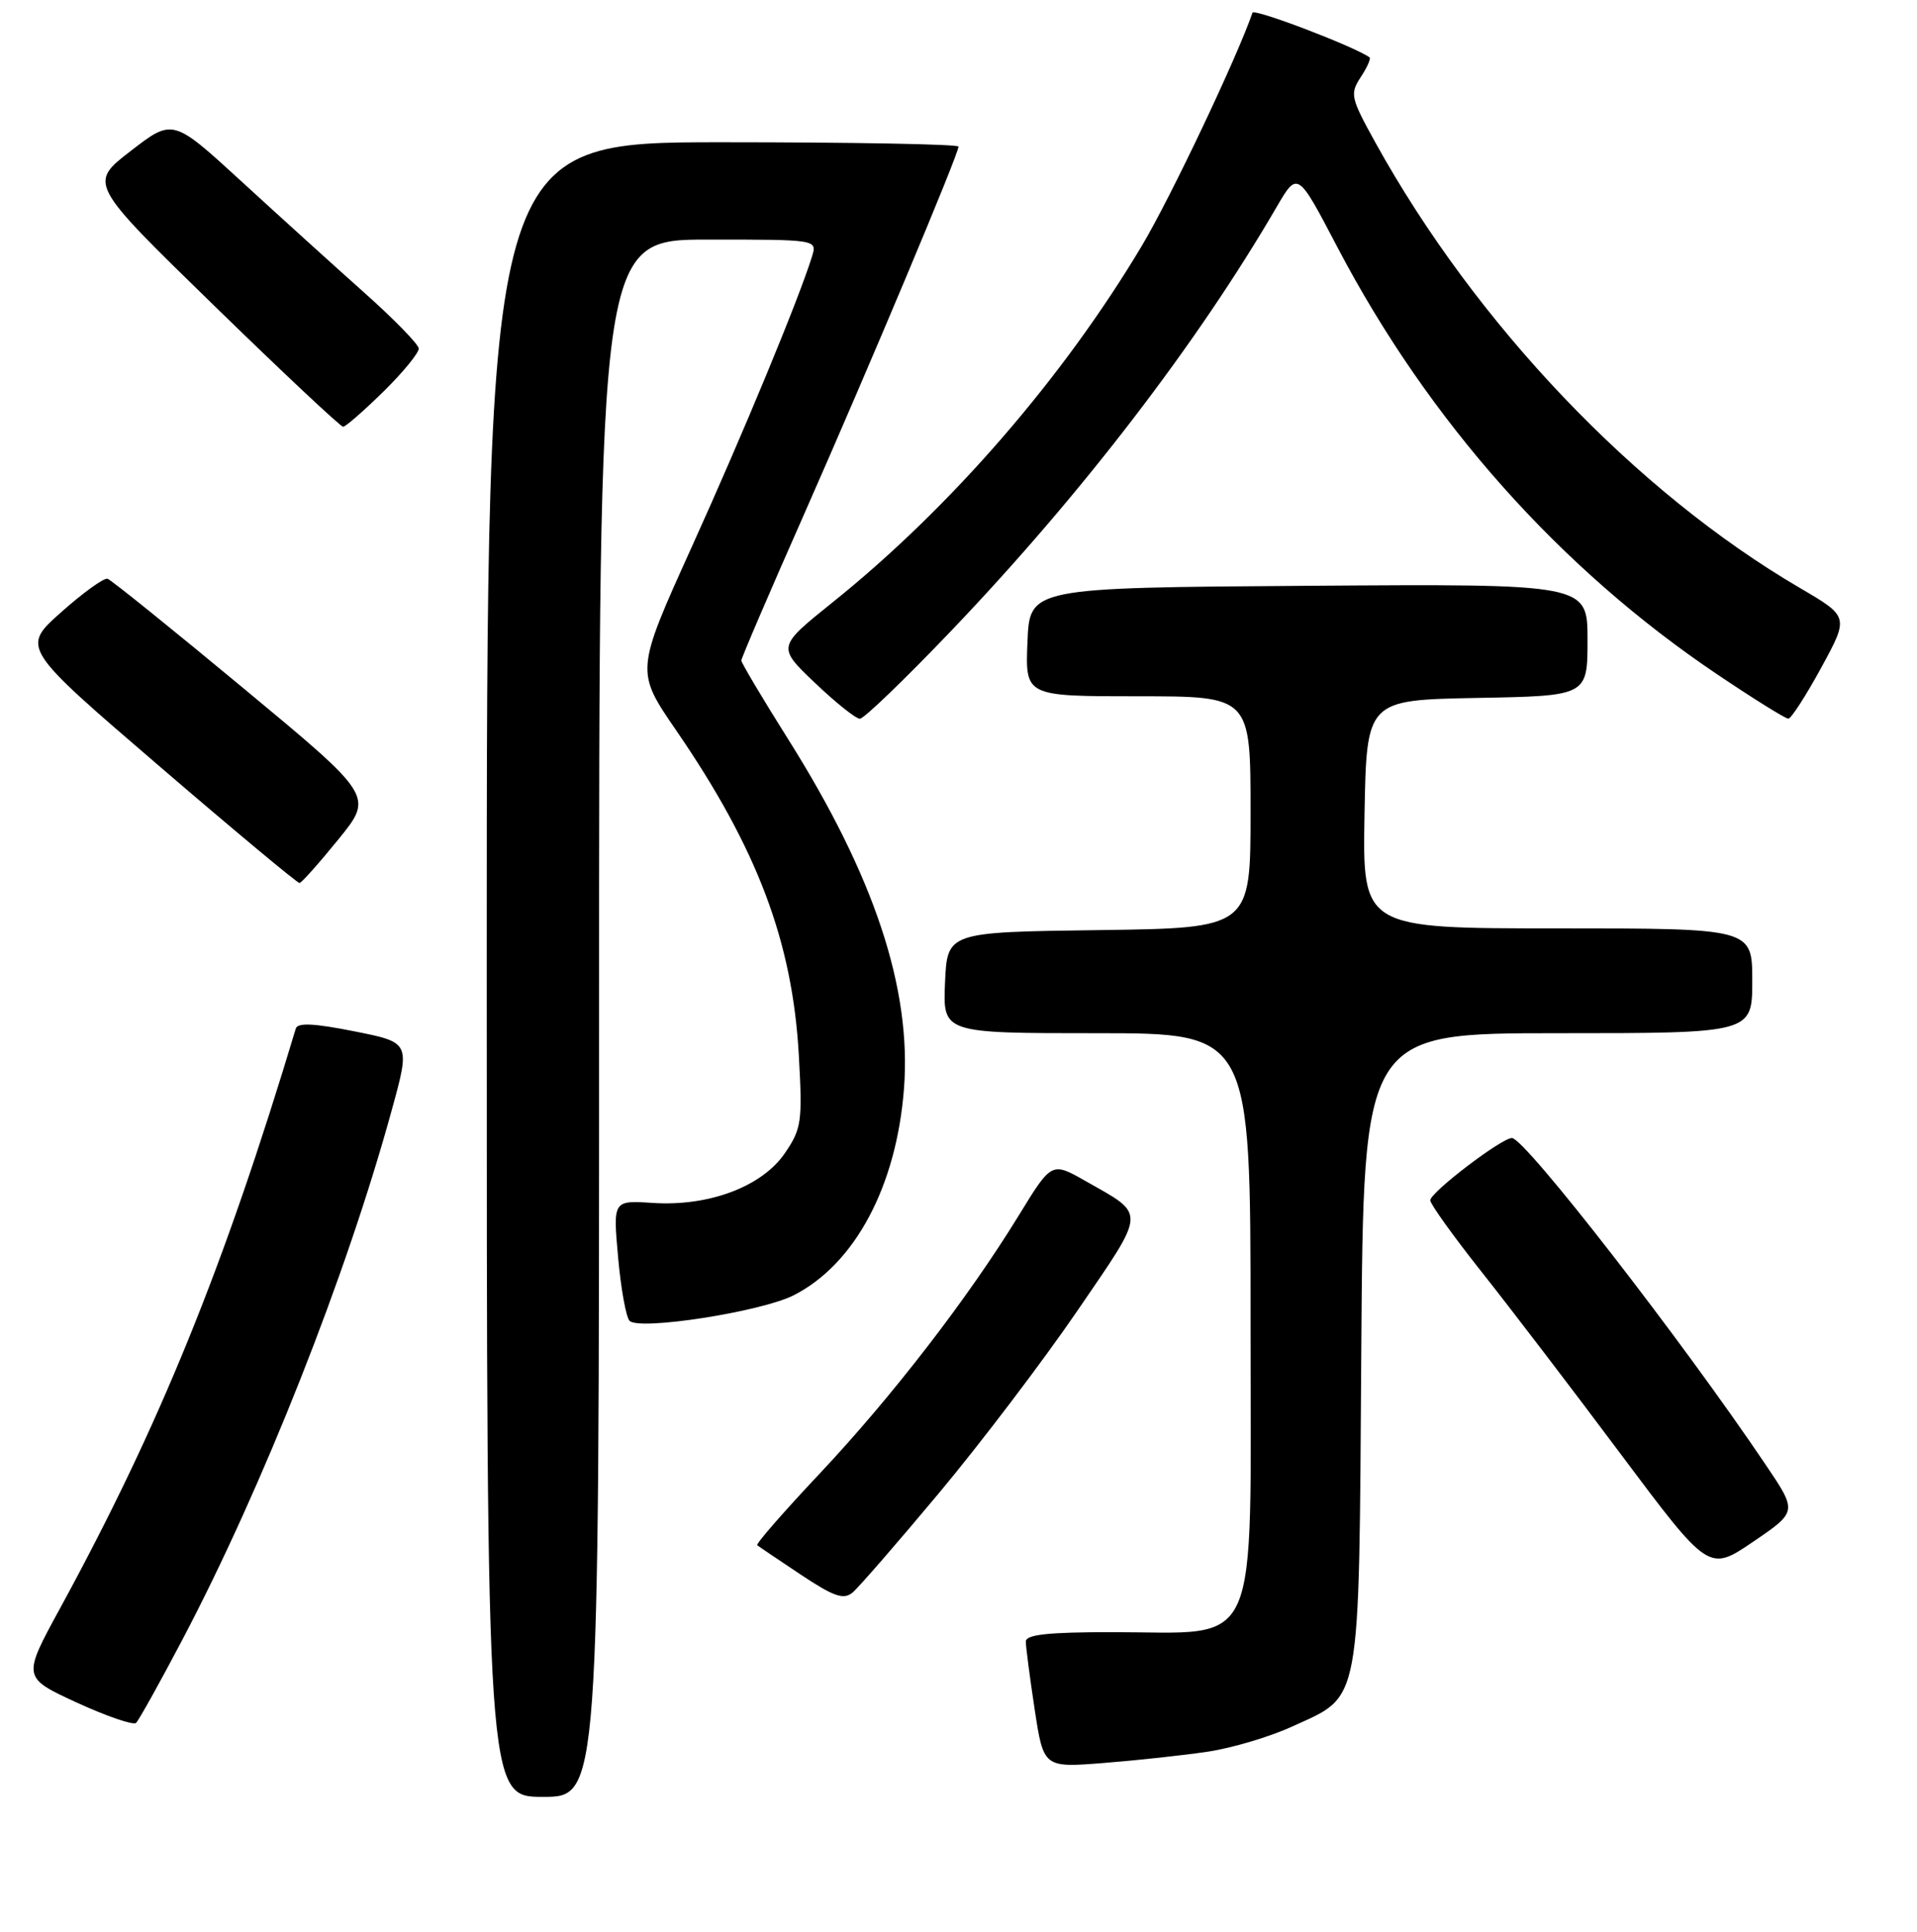 <?xml version="1.0" encoding="UTF-8" standalone="no"?>
<!DOCTYPE svg PUBLIC "-//W3C//DTD SVG 1.1//EN" "http://www.w3.org/Graphics/SVG/1.1/DTD/svg11.dtd" >
<svg xmlns="http://www.w3.org/2000/svg" xmlns:xlink="http://www.w3.org/1999/xlink" version="1.1" viewBox="0 0 256 258">
 <g >
 <path fill="currentColor"
d=" M 80.00 136.00 C 80.00 32.00 80.00 32.00 94.57 32.00 C 109.13 32.00 109.13 32.00 108.44 34.25 C 106.69 39.91 99.22 57.96 92.37 73.07 C 84.87 89.65 84.87 89.65 90.31 97.57 C 101.15 113.37 105.84 125.80 106.68 141.00 C 107.17 149.82 107.04 150.75 104.83 154.00 C 101.79 158.48 94.69 161.16 87.18 160.67 C 81.86 160.32 81.86 160.32 82.54 167.91 C 82.91 172.09 83.60 175.91 84.07 176.41 C 85.32 177.75 101.66 175.21 106.00 173.00 C 114.18 168.83 119.72 158.43 120.72 145.40 C 121.75 132.04 116.75 116.99 105.20 98.65 C 101.79 93.23 99.00 88.53 99.00 88.22 C 99.00 87.90 102.79 79.06 107.43 68.57 C 116.08 48.98 128.00 20.60 128.00 19.58 C 128.00 19.26 113.83 19.00 96.50 19.00 C 65.00 19.00 65.00 19.00 65.00 129.50 C 65.00 240.00 65.00 240.00 72.50 240.00 C 80.00 240.00 80.00 240.00 80.00 136.00 Z  M 161.31 233.96 C 164.51 233.48 169.53 231.99 172.48 230.64 C 181.89 226.33 181.46 228.68 181.79 180.30 C 182.08 138.00 182.08 138.00 208.04 138.00 C 234.00 138.00 234.00 138.00 234.00 131.00 C 234.00 124.00 234.00 124.00 207.97 124.00 C 181.95 124.00 181.95 124.00 182.22 108.75 C 182.50 93.50 182.50 93.50 197.25 93.22 C 212.00 92.95 212.00 92.95 212.00 85.46 C 212.00 77.98 212.00 77.98 174.75 78.24 C 137.50 78.50 137.50 78.50 137.21 85.75 C 136.91 93.00 136.91 93.00 151.96 93.00 C 167.00 93.00 167.00 93.00 167.00 108.48 C 167.00 123.96 167.00 123.96 146.75 124.23 C 126.50 124.50 126.50 124.50 126.20 131.25 C 125.91 138.00 125.91 138.00 146.45 138.00 C 167.00 138.00 167.00 138.00 167.00 176.55 C 167.00 221.55 168.58 218.00 148.53 218.00 C 139.98 218.00 137.00 218.32 136.99 219.25 C 136.99 219.94 137.52 224.01 138.17 228.30 C 139.36 236.11 139.36 236.11 147.43 235.47 C 151.87 235.12 158.11 234.44 161.31 233.96 Z  M 24.36 219.00 C 35.11 198.56 46.30 170.25 52.32 148.25 C 54.80 139.24 54.80 139.24 47.32 137.75 C 41.94 136.68 39.74 136.57 39.50 137.38 C 29.94 169.20 21.31 190.44 8.04 214.78 C 2.98 224.05 2.98 224.05 10.24 227.40 C 14.23 229.23 17.80 230.46 18.17 230.12 C 18.53 229.78 21.32 224.78 24.36 219.00 Z  M 125.41 199.40 C 130.98 192.73 139.29 181.78 143.89 175.05 C 153.17 161.46 153.11 162.37 144.97 157.75 C 140.44 155.17 140.44 155.17 136.05 162.34 C 129.28 173.38 119.11 186.56 109.49 196.79 C 104.68 201.90 100.91 206.22 101.12 206.39 C 101.33 206.56 103.95 208.33 106.94 210.32 C 111.35 213.25 112.65 213.70 113.84 212.72 C 114.64 212.06 119.85 206.06 125.41 199.40 Z  M 235.84 195.71 C 224.64 179.06 203.63 152.00 201.91 152.00 C 200.52 152.00 191.00 159.26 191.00 160.32 C 191.00 160.82 194.08 165.11 197.84 169.86 C 201.61 174.61 209.98 185.57 216.44 194.22 C 228.20 209.94 228.20 209.94 234.11 205.93 C 240.02 201.91 240.02 201.91 235.84 195.71 Z  M 45.19 112.11 C 49.88 106.34 49.88 106.34 32.55 91.96 C 23.02 84.05 14.84 77.45 14.36 77.30 C 13.89 77.15 11.10 79.16 8.18 81.76 C 2.85 86.50 2.85 86.50 21.18 102.25 C 31.25 110.91 39.73 117.97 40.00 117.94 C 40.27 117.91 42.61 115.29 45.19 112.11 Z  M 127.03 84.25 C 144.33 66.14 159.86 45.91 170.47 27.67 C 173.28 22.85 173.28 22.85 178.59 33.00 C 190.74 56.19 208.27 75.92 229.32 90.07 C 234.16 93.33 238.44 96.00 238.82 95.99 C 239.19 95.99 241.17 92.92 243.21 89.18 C 246.92 82.37 246.92 82.37 240.36 78.53 C 218.44 65.71 197.12 43.34 183.70 19.09 C 180.36 13.05 180.25 12.55 181.71 10.31 C 182.57 9.01 183.10 7.81 182.89 7.66 C 180.82 6.19 167.47 1.10 167.26 1.70 C 165.19 7.70 156.33 26.38 152.52 32.77 C 141.98 50.46 126.91 67.85 111.14 80.49 C 103.79 86.40 103.79 86.40 108.82 91.20 C 111.59 93.84 114.29 96.00 114.83 96.00 C 115.37 96.00 120.86 90.71 127.03 84.25 Z  M 51.22 52.29 C 53.85 49.70 55.96 47.11 55.92 46.54 C 55.87 45.97 52.61 42.62 48.67 39.11 C 44.72 35.59 37.35 28.91 32.29 24.27 C 23.08 15.82 23.08 15.82 17.46 20.16 C 11.84 24.50 11.84 24.50 28.52 40.75 C 37.69 49.69 45.48 57.00 45.82 57.00 C 46.15 57.00 48.58 54.88 51.22 52.29 Z "/>
</g>
</svg>